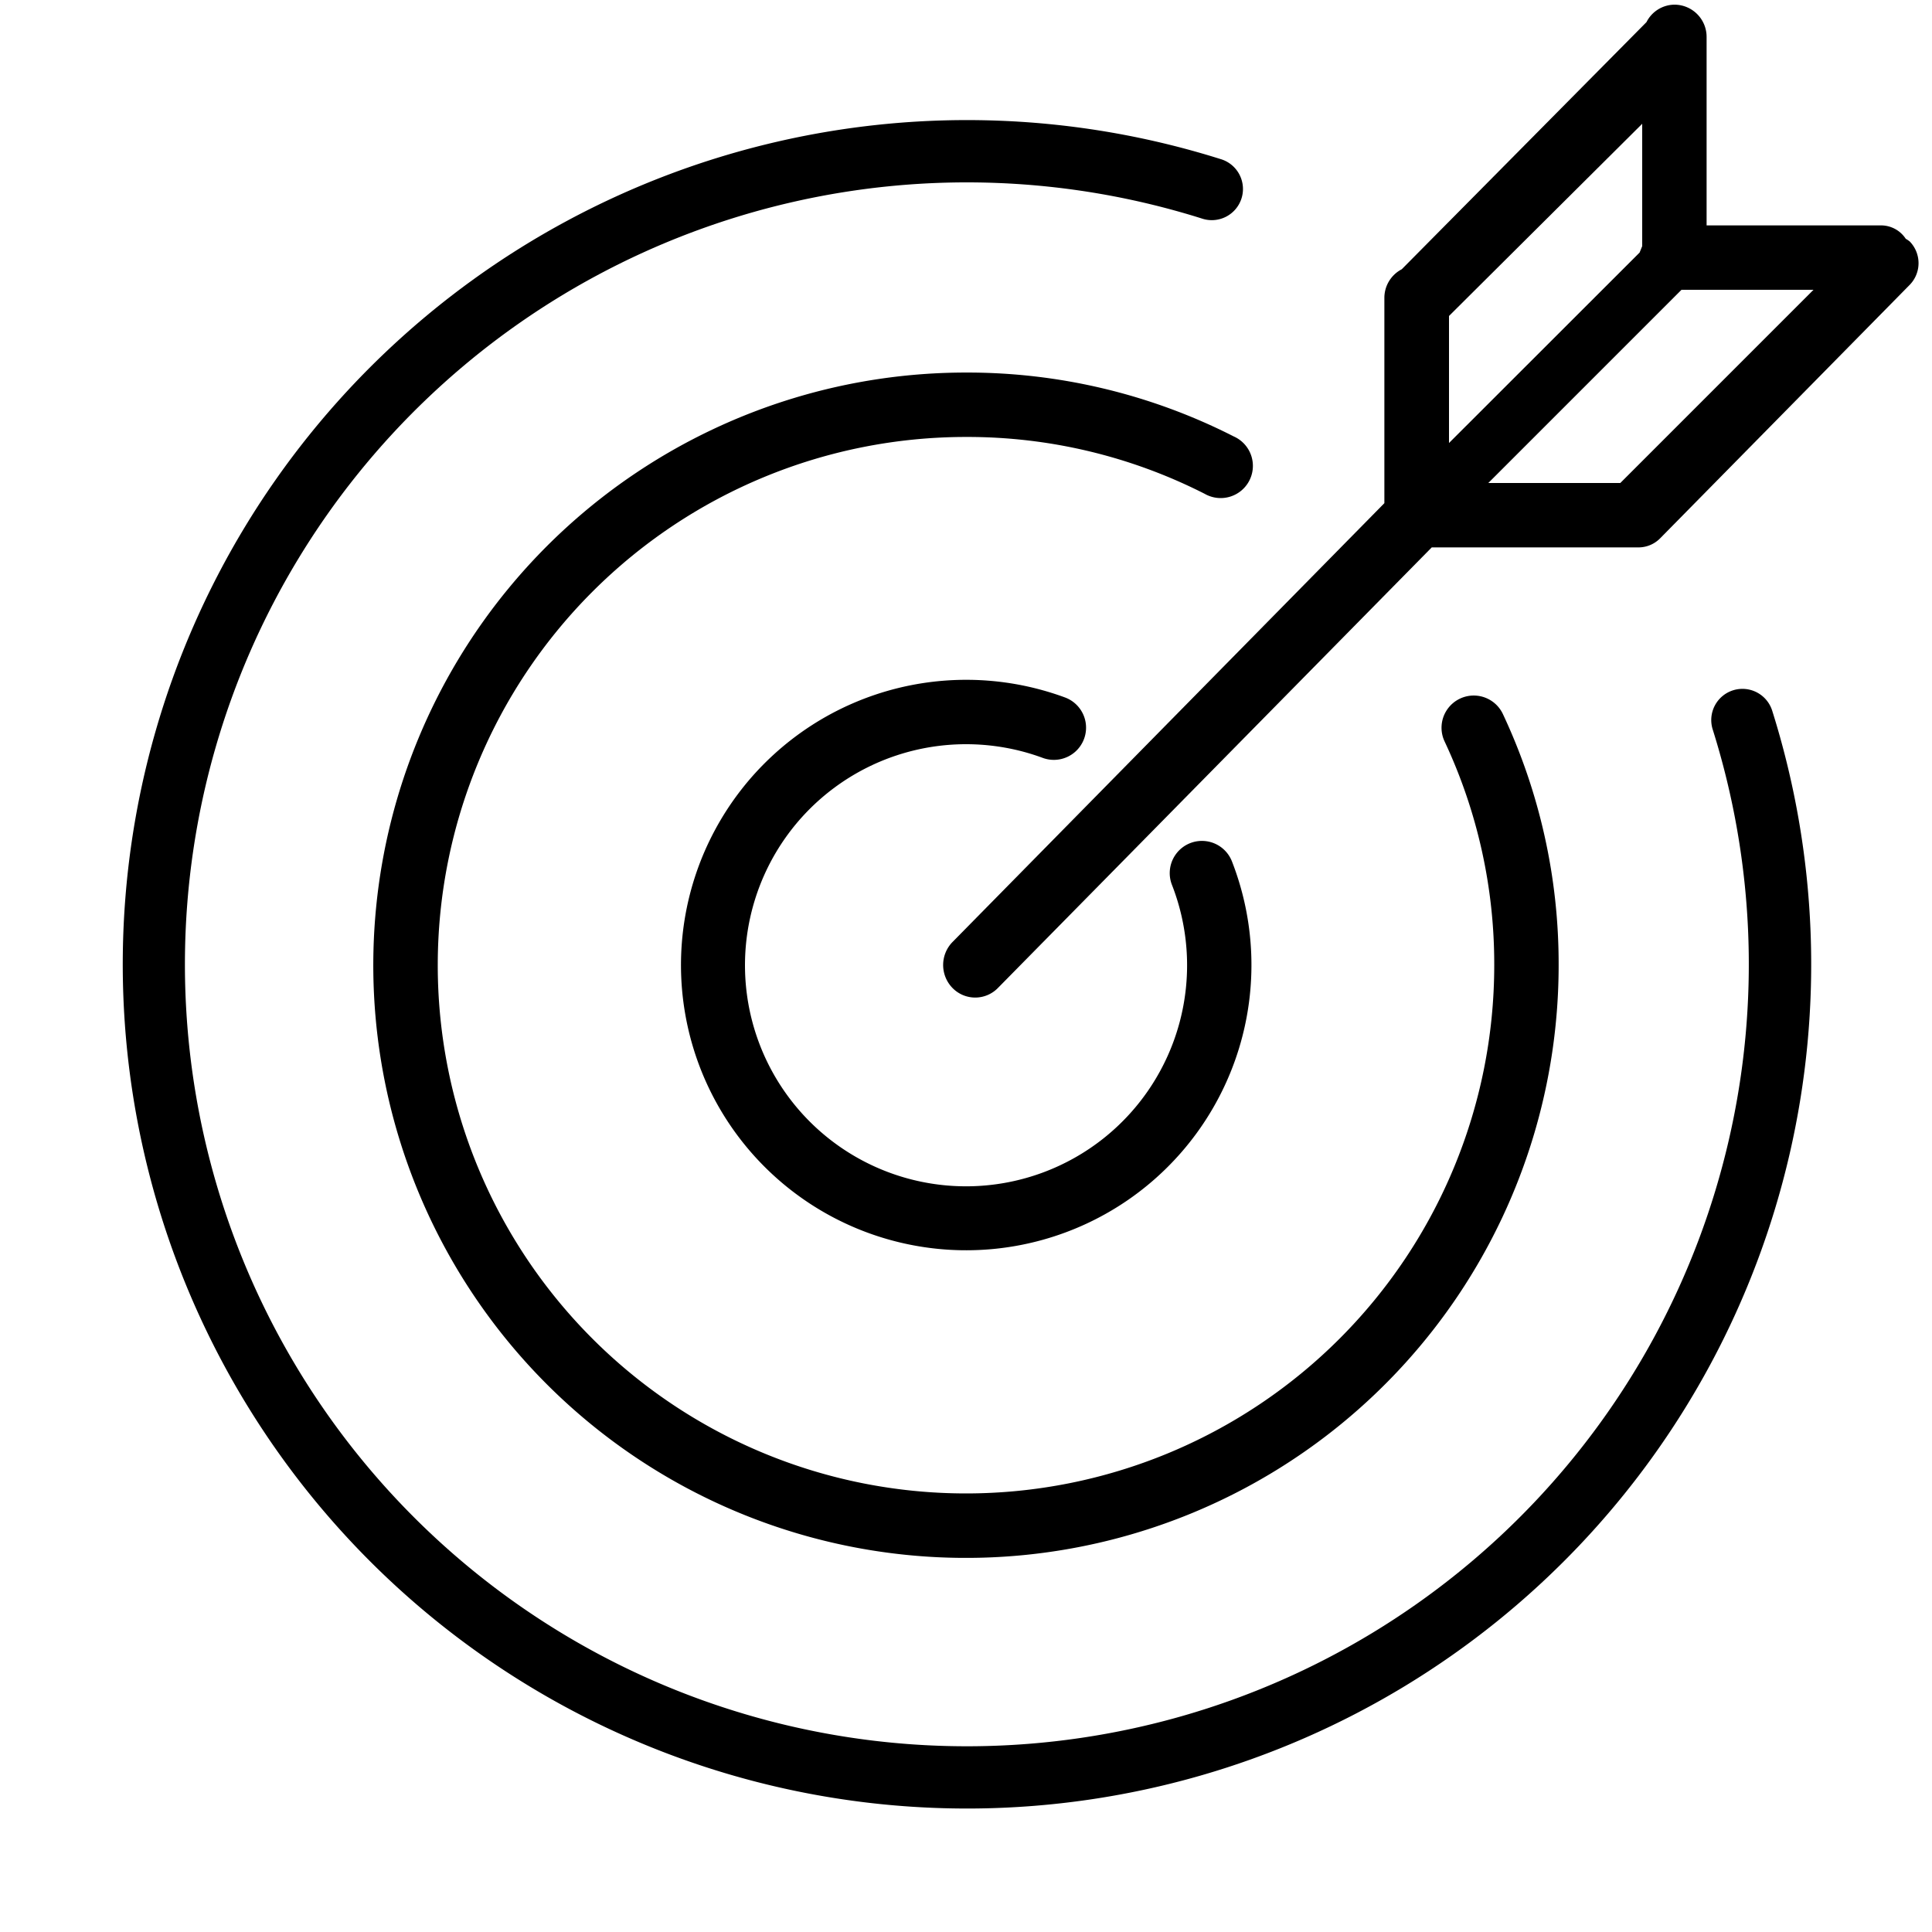 <svg id="Layer_1" data-name="Layer 1" xmlns="http://www.w3.org/2000/svg" viewBox="0 0 60 60"><title>Cr4ck_Icons</title><path fill="currentColor" d="M53.822,21.438a.969.969,0,0,0-.633,1.214A24.284,24.284,0,1,1,37.323,6.786a.968.968,0,1,0,.582-1.846A26.218,26.218,0,1,0,55.037,22.07.969.969,0,0,0,53.822,21.438Z"/><path fill="currentColor" d="M30,11.57A18.406,18.406,0,1,0,48.405,29.976a18.231,18.231,0,0,0-1.731-7.8,1,1,0,1,0-1.811.85,16.248,16.248,0,0,1,1.542,6.954A16.405,16.405,0,1,1,30,13.57a16.244,16.244,0,0,1,7.413,1.766,1,1,0,1,0,.9-1.783A18.216,18.216,0,0,0,30,11.57Z"/><path fill="currentColor" d="M30,23.112a6.905,6.905,0,0,1,1.769.23h0c.209.056.414.121.614.195a1,1,0,0,0,.691-1.877q-.388-.143-.79-.25h0a8.858,8.858,0,1,0,5.975,5.341,1,1,0,0,0-1.863.729A6.865,6.865,0,1,1,30,23.112Z"/><path fill="currentColor" d="M59.309,7.5a.888.888,0,0,0-.124-.084A.918.918,0,0,0,58.433,7H53V1.156A1,1,0,0,0,52,.145a.983.983,0,0,0-.867.542l-7.6,7.675a1,1,0,0,0-.54.885v6.379L29.582,29.254a1.022,1.022,0,0,0,0,1.43.985.985,0,0,0,1.408,0L44.464,17H50.89a.944.944,0,0,0,.665-.28l7.754-7.875A.965.965,0,0,0,59.309,7.5ZM50.32,15h-4.1l6-6h4.1ZM45,9.813l6-5.969v3.8l-.081.2L45,13.758Z"/></svg>